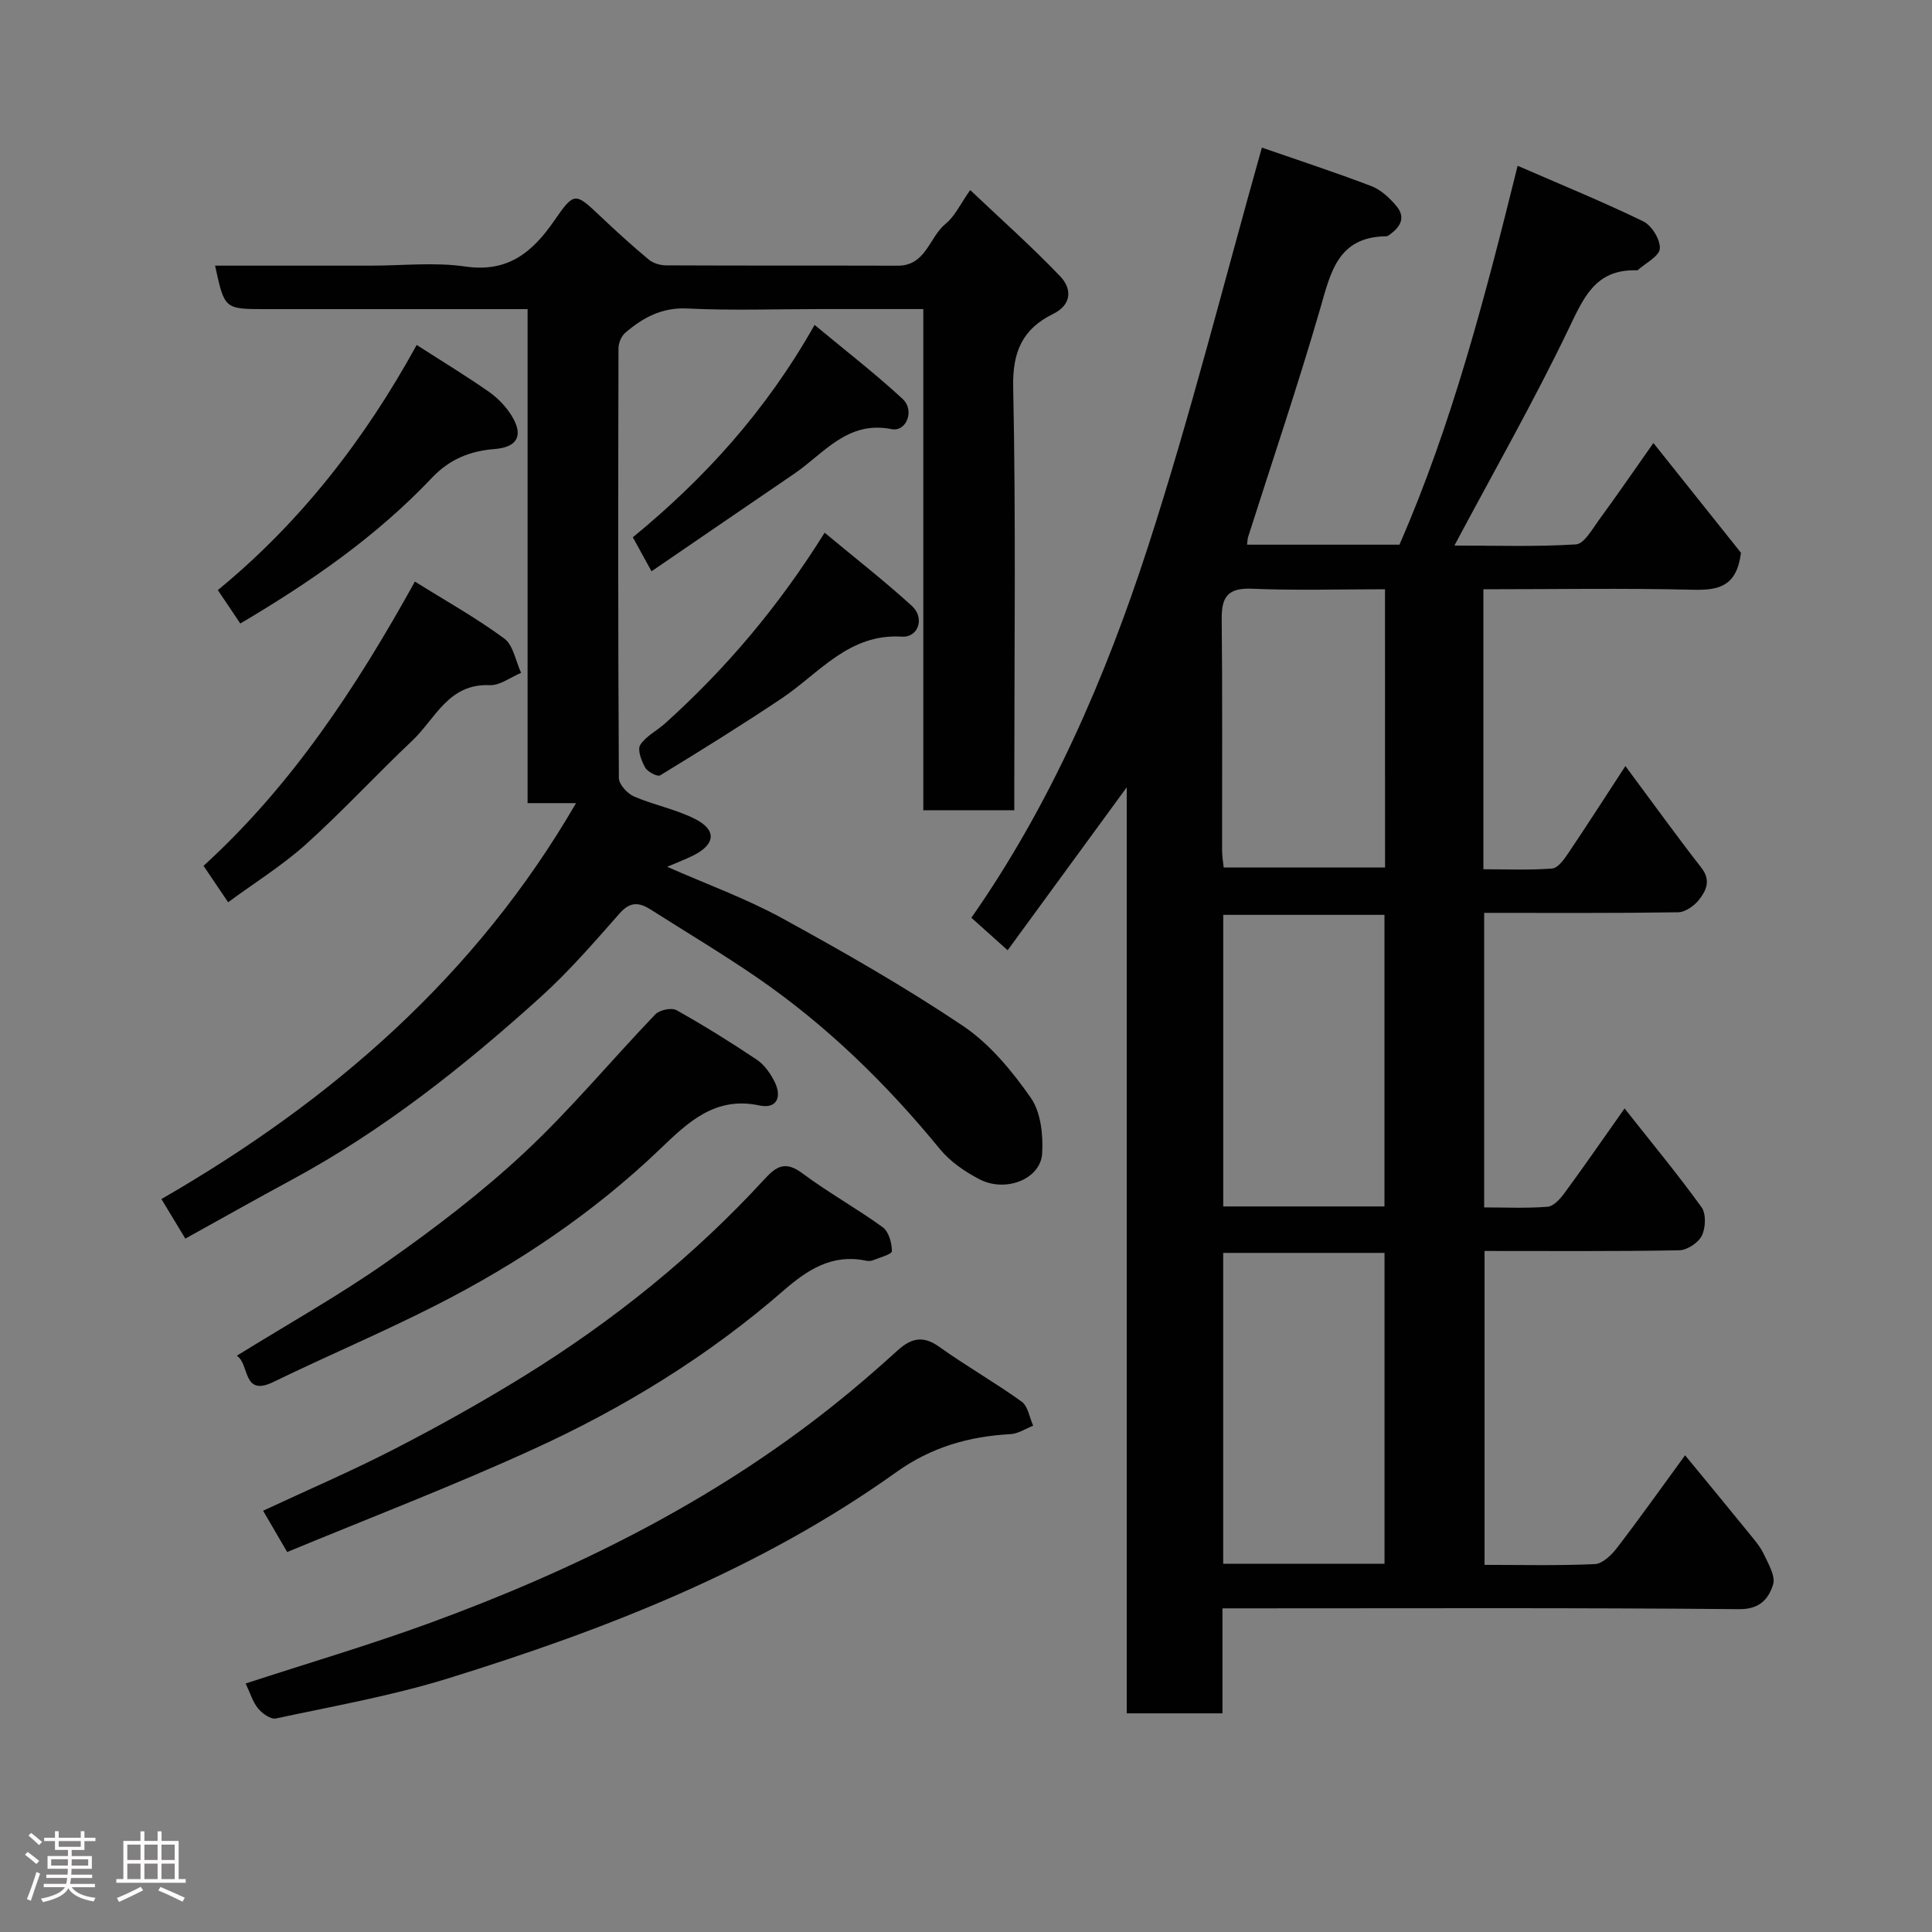 <svg enable-background="new 0 0 400 400" viewBox="0 0 400 400" xmlns="http://www.w3.org/2000/svg"><rect x="0" y="0" width="400" height="400" fill="#808080" stroke="none"/><path d="m5.17 384 .55-.58c.85.61 1.65 1.24 2.4 1.87l-.59.64c-.83-.73-1.62-1.38-2.36-1.93m1.22 9.53-.82-.34c.71-1.76 1.37-3.64 1.98-5.63.24.13.5.25.76.36-.6 1.67-1.24 3.54-1.92 5.61m-.5-13.5.57-.54c.56.44 1.31 1.06 2.26 1.87l-.64.64c-.68-.66-1.41-1.32-2.19-1.97m3.25.46h2.24v-1.36h.77v1.36h4.57v-1.36h.76v1.36h2.28v.69h-2.28v1.84h-2.64v1.26h4.18v2.64h-4.21c0 .45-.02.86-.05 1.21h4.32v.69h-4.38c-.04.34-.1.75-.19 1.22h5.15v.69h-4.82c.87 1.19 2.51 1.92 4.93 2.19-.17.31-.3.57-.37.76-2.77-.49-4.52-1.41-5.26-2.76-.56 1.26-2.3 2.23-5.24 2.9-.12-.24-.26-.48-.43-.72 2.73-.55 4.38-1.34 4.96-2.38h-4.38v-.69h4.65c.1-.38.17-.79.21-1.22h-4.32v-.69h4.4c.03-.34.05-.75.05-1.21h-4.2v-2.64h4.23v-1.26h-2.69v-1.84h-2.24zm1.46 4.46v1.29h3.45c.01-.4.02-.57.01-.53v-.32-.45h-3.46zm1.55-2.59h4.57v-1.19h-4.57zm6.11 2.59h-3.42v.77c-.02.19-.01.37-.02.53h3.44z" fill="#fcfafa"/><path d="m32.63 379.16h.82v1.98h3.54v7.89h1.46v.78h-14.37v-.78h1.46v-7.89h3.54v-1.98h.82v1.98h2.73zm-3.49 11.48.5.73c-1.61.82-3.28 1.63-5 2.41-.13-.27-.28-.55-.44-.82 1.75-.72 3.4-1.49 4.94-2.32m-2.78-5.55h2.73v-3.18h-2.73zm0 3.95h2.73v-3.2h-2.73zm3.54-3.95h2.73v-3.18h-2.73zm0 3.95h2.73v-3.2h-2.73zm7.89 4.68c-1.84-.92-3.51-1.7-5.02-2.32l.45-.73c1.89.8 3.57 1.55 5.04 2.23zm-1.62-11.81h-2.73v3.18h2.73zm-2.73 7.13h2.73v-3.2h-2.73z" fill="#fcfafa"/><g fill="#010102"><path d="m307.12 122v57.97c4.74 0 9.51.21 14.23-.15 1.19-.09 2.46-1.87 3.31-3.13 3.91-5.8 7.69-11.7 11.86-18.09 5.43 7.3 10.47 14.3 15.76 21.1 1.99 2.56.96 4.68-.47 6.53-.99 1.28-2.88 2.63-4.38 2.65-13.29.2-26.59.12-40.15.12v60.98c4.31 0 8.75.22 13.14-.14 1.27-.1 2.65-1.68 3.55-2.91 4.05-5.52 7.95-11.16 12.38-17.44 5.64 7.15 11.02 13.64 15.94 20.46.97 1.35.85 4.27.06 5.88-.73 1.47-3.04 3-4.69 3.03-13.31.24-26.63.14-40.3.14v64.99c7.63 0 15.24.19 22.83-.16 1.59-.07 3.44-1.86 4.56-3.32 4.67-6.08 9.11-12.33 14.13-19.21 4.58 5.57 8.9 10.8 13.17 16.06 1.13 1.4 2.37 2.8 3.12 4.4.95 2.02 2.48 4.57 1.93 6.3-.91 2.87-2.66 5.14-7.03 5.1-33.66-.31-67.33-.17-100.99-.17-1.81 0-3.62 0-5.98 0v21.74c-6.81 0-13.08 0-19.82 0 0-63.52 0-127.08 0-191.73-8.58 11.75-16.5 22.58-24.66 33.74-2.85-2.55-5.03-4.5-7.51-6.73 16.39-23.43 27.76-49.67 36.58-76.85 8.76-27.01 15.67-54.61 23.57-82.6 7.37 2.56 15.08 5.08 22.64 7.96 1.97.75 3.77 2.43 5.17 4.08 2.16 2.54.72 4.57-1.61 6.16-.13.09-.31.16-.46.16-10.12.11-11.53 7.63-13.74 15.23-4.58 15.77-9.86 31.34-14.84 46.99-.14.44-.14.93-.23 1.63h31.55c10.85-24.81 17.71-51.18 24.47-78.45 9.16 3.99 17.72 7.48 26.01 11.51 1.75.85 3.55 3.78 3.43 5.63-.1 1.58-2.92 2.99-4.55 4.45-.1.09-.32.06-.49.05-8.38-.14-10.77 5.75-13.88 12.21-7.2 14.98-15.45 29.46-23.61 44.78 8.43 0 16.82.28 25.16-.24 1.68-.1 3.35-3.11 4.72-4.99 3.76-5.13 7.36-10.38 11.32-16 6.46 8.1 12.63 15.83 18.13 22.73-.89 7.05-4.69 7.78-9.98 7.65-14.27-.35-28.57-.1-43.35-.1zm-20.47 201.77c0-21.75 0-43.12 0-64.37-11.39 0-22.44 0-33.4 0v64.37zm-.01-73.99c0-20.45 0-40.48 0-60.37-11.4 0-22.45 0-33.38 0v60.37zm.11-127.78c-9.34 0-18.46.27-27.54-.11-4.88-.2-6.32 1.58-6.27 6.2.17 15.97.06 31.93.08 47.9 0 1.26.22 2.52.33 3.61h33.41c-.01-19.31-.01-38.22-.01-57.6z"/><path d="m38.37 256.44c-1.64-2.72-3.12-5.17-4.95-8.19 35.42-20.41 65.16-46.3 85.84-81.97-3.08 0-6.29 0-10.03 0 0-34.16 0-67.88 0-102.28-2.29 0-4.05 0-5.81 0-16.16 0-32.33 0-48.49 0-8.45 0-8.45 0-10.4-9h32.33c6.5 0 13.11-.75 19.47.18 8.77 1.28 13.86-2.91 18.35-9.39 4.25-6.13 4.35-6 9.68-.96 3.23 3.06 6.53 6.06 9.95 8.91.9.75 2.35 1.19 3.55 1.2 16 .08 32 .02 47.99.07 5.89.02 6.52-5.91 9.94-8.69 1.94-1.58 3.08-4.15 5.08-6.97 6.39 6.06 12.78 11.73 18.66 17.89 2.37 2.49 2.45 5.81-1.47 7.74-6.34 3.12-8.45 7.79-8.29 15.2.57 27.32.23 54.65.23 81.98v5.59c-6.42 0-12.36 0-18.84 0 0-34.4 0-68.79 0-103.76-7.48 0-14.42 0-21.36 0-9.17 0-18.35.33-27.49-.12-5.3-.26-9.2 1.9-12.87 5.04-.8.69-1.38 2.11-1.39 3.19-.07 29.66-.1 59.33.08 88.99.01 1.31 1.74 3.2 3.11 3.8 4.13 1.79 8.7 2.65 12.69 4.68 4.52 2.3 4.18 5.28-.44 7.57-1.59.79-3.26 1.42-5.36 2.32 8.25 3.64 16.36 6.57 23.84 10.67 12.72 6.97 25.36 14.19 37.39 22.26 5.55 3.73 10.15 9.32 14.04 14.87 2.1 3 2.61 7.75 2.36 11.61-.35 5.27-7.58 8.1-12.98 5.28-3-1.56-6.03-3.63-8.15-6.21-11.12-13.58-23.55-25.72-38.03-35.65-7.12-4.88-14.55-9.31-21.84-13.95-2.34-1.49-4.23-1.77-6.43.72-5.26 5.96-10.49 12.03-16.37 17.34-15.93 14.4-32.72 27.71-51.73 37.96-7.05 3.8-14.01 7.74-21.86 12.08z"/><path d="m50.86 348.55c13.03-4.26 25.83-8.02 38.33-12.6 29.83-10.94 58.11-24.92 83.14-44.81 4.63-3.68 9.11-7.55 13.49-11.53 2.81-2.55 5.27-3.18 8.63-.77 5.56 3.97 11.54 7.37 17.08 11.36 1.31.94 1.61 3.29 2.38 4.98-1.56.6-3.09 1.65-4.68 1.74-8.62.47-16.41 2.69-23.64 7.86-28.19 20.14-60.06 32.56-92.84 42.72-11.62 3.6-23.7 5.73-35.62 8.29-1.06.23-2.82-1.01-3.68-2.05-1.11-1.33-1.62-3.16-2.59-5.19z"/><path d="m59.46 321.33c-1.85-3.17-3.3-5.65-4.99-8.55 9.37-4.37 18.48-8.28 27.26-12.81 9.1-4.69 18.07-9.7 26.78-15.08 18.41-11.38 35.18-24.86 49.84-40.83 2.49-2.72 4.36-3.68 7.76-1.15 5.34 3.99 11.24 7.25 16.64 11.17 1.25.91 1.91 3.27 1.91 4.96 0 .65-2.58 1.34-4.03 1.92-.43.17-1.01.12-1.49.02-6.87-1.38-11.95 1.9-16.84 6.15-15.64 13.63-33.2 24.4-51.99 32.96-16.66 7.61-33.8 14.18-50.85 21.24z"/><path d="m49.03 280.69c10.79-6.69 21.34-12.58 31.17-19.5 9.89-6.95 19.59-14.35 28.41-22.59 9.57-8.94 17.98-19.11 27.07-28.59.87-.91 3.35-1.44 4.37-.87 5.68 3.18 11.22 6.63 16.63 10.25 1.55 1.04 2.81 2.82 3.67 4.53 1.57 3.12.56 5.74-3.14 4.95-9.19-1.96-14.84 3.56-20.52 9-13.82 13.24-29.53 23.78-46.51 32.41-11.02 5.6-22.43 10.42-33.55 15.83-6.5 3.17-4.9-3.7-7.6-5.42z"/><path d="m47.23 186.8c-1.67-2.48-3.31-4.9-5.09-7.54 18.14-16.53 31.51-36.72 43.76-58.85 6.27 3.92 12.65 7.48 18.49 11.78 1.89 1.39 2.37 4.69 3.5 7.11-2.17.9-4.38 2.65-6.5 2.56-8.56-.39-11.27 7-16.06 11.51-7.44 7.02-14.38 14.58-21.98 21.42-4.92 4.42-10.64 7.97-16.12 12.01z"/><path d="m49.75 129.09c-1.63-2.43-3.06-4.56-4.65-6.92 17.13-14.05 30.43-31.2 41.17-50.75 5.43 3.49 10.3 6.44 14.94 9.69 1.85 1.29 3.55 3.06 4.73 4.98 2.51 4.09 1.19 6.51-3.55 6.88-5.09.4-9.3 2.09-12.98 5.97-11.47 12.12-25.06 21.53-39.66 30.15z"/><path d="m170.73 110.29c6.22 5.17 12.34 9.95 18.07 15.16 2.7 2.46 1.36 6.57-2.06 6.36-11.03-.68-17.11 7.57-24.92 12.8-8.24 5.51-16.67 10.75-25.14 15.92-.55.34-2.6-.72-3.1-1.61-.78-1.38-1.65-3.68-1.03-4.68 1.16-1.83 3.44-2.93 5.14-4.46 12.57-11.32 23.44-24.1 33.04-39.49z"/><path d="m134.89 118.28c-1.71-3.11-2.65-4.82-3.87-7.04 14.75-12.1 27.53-26.07 37.63-43.97 6.3 5.24 12.5 10.03 18.23 15.32 2.56 2.36.78 6.87-2.28 6.26-9.16-1.83-13.97 5-20.13 9.21-9.67 6.59-19.32 13.2-29.58 20.22z"/></g></svg>